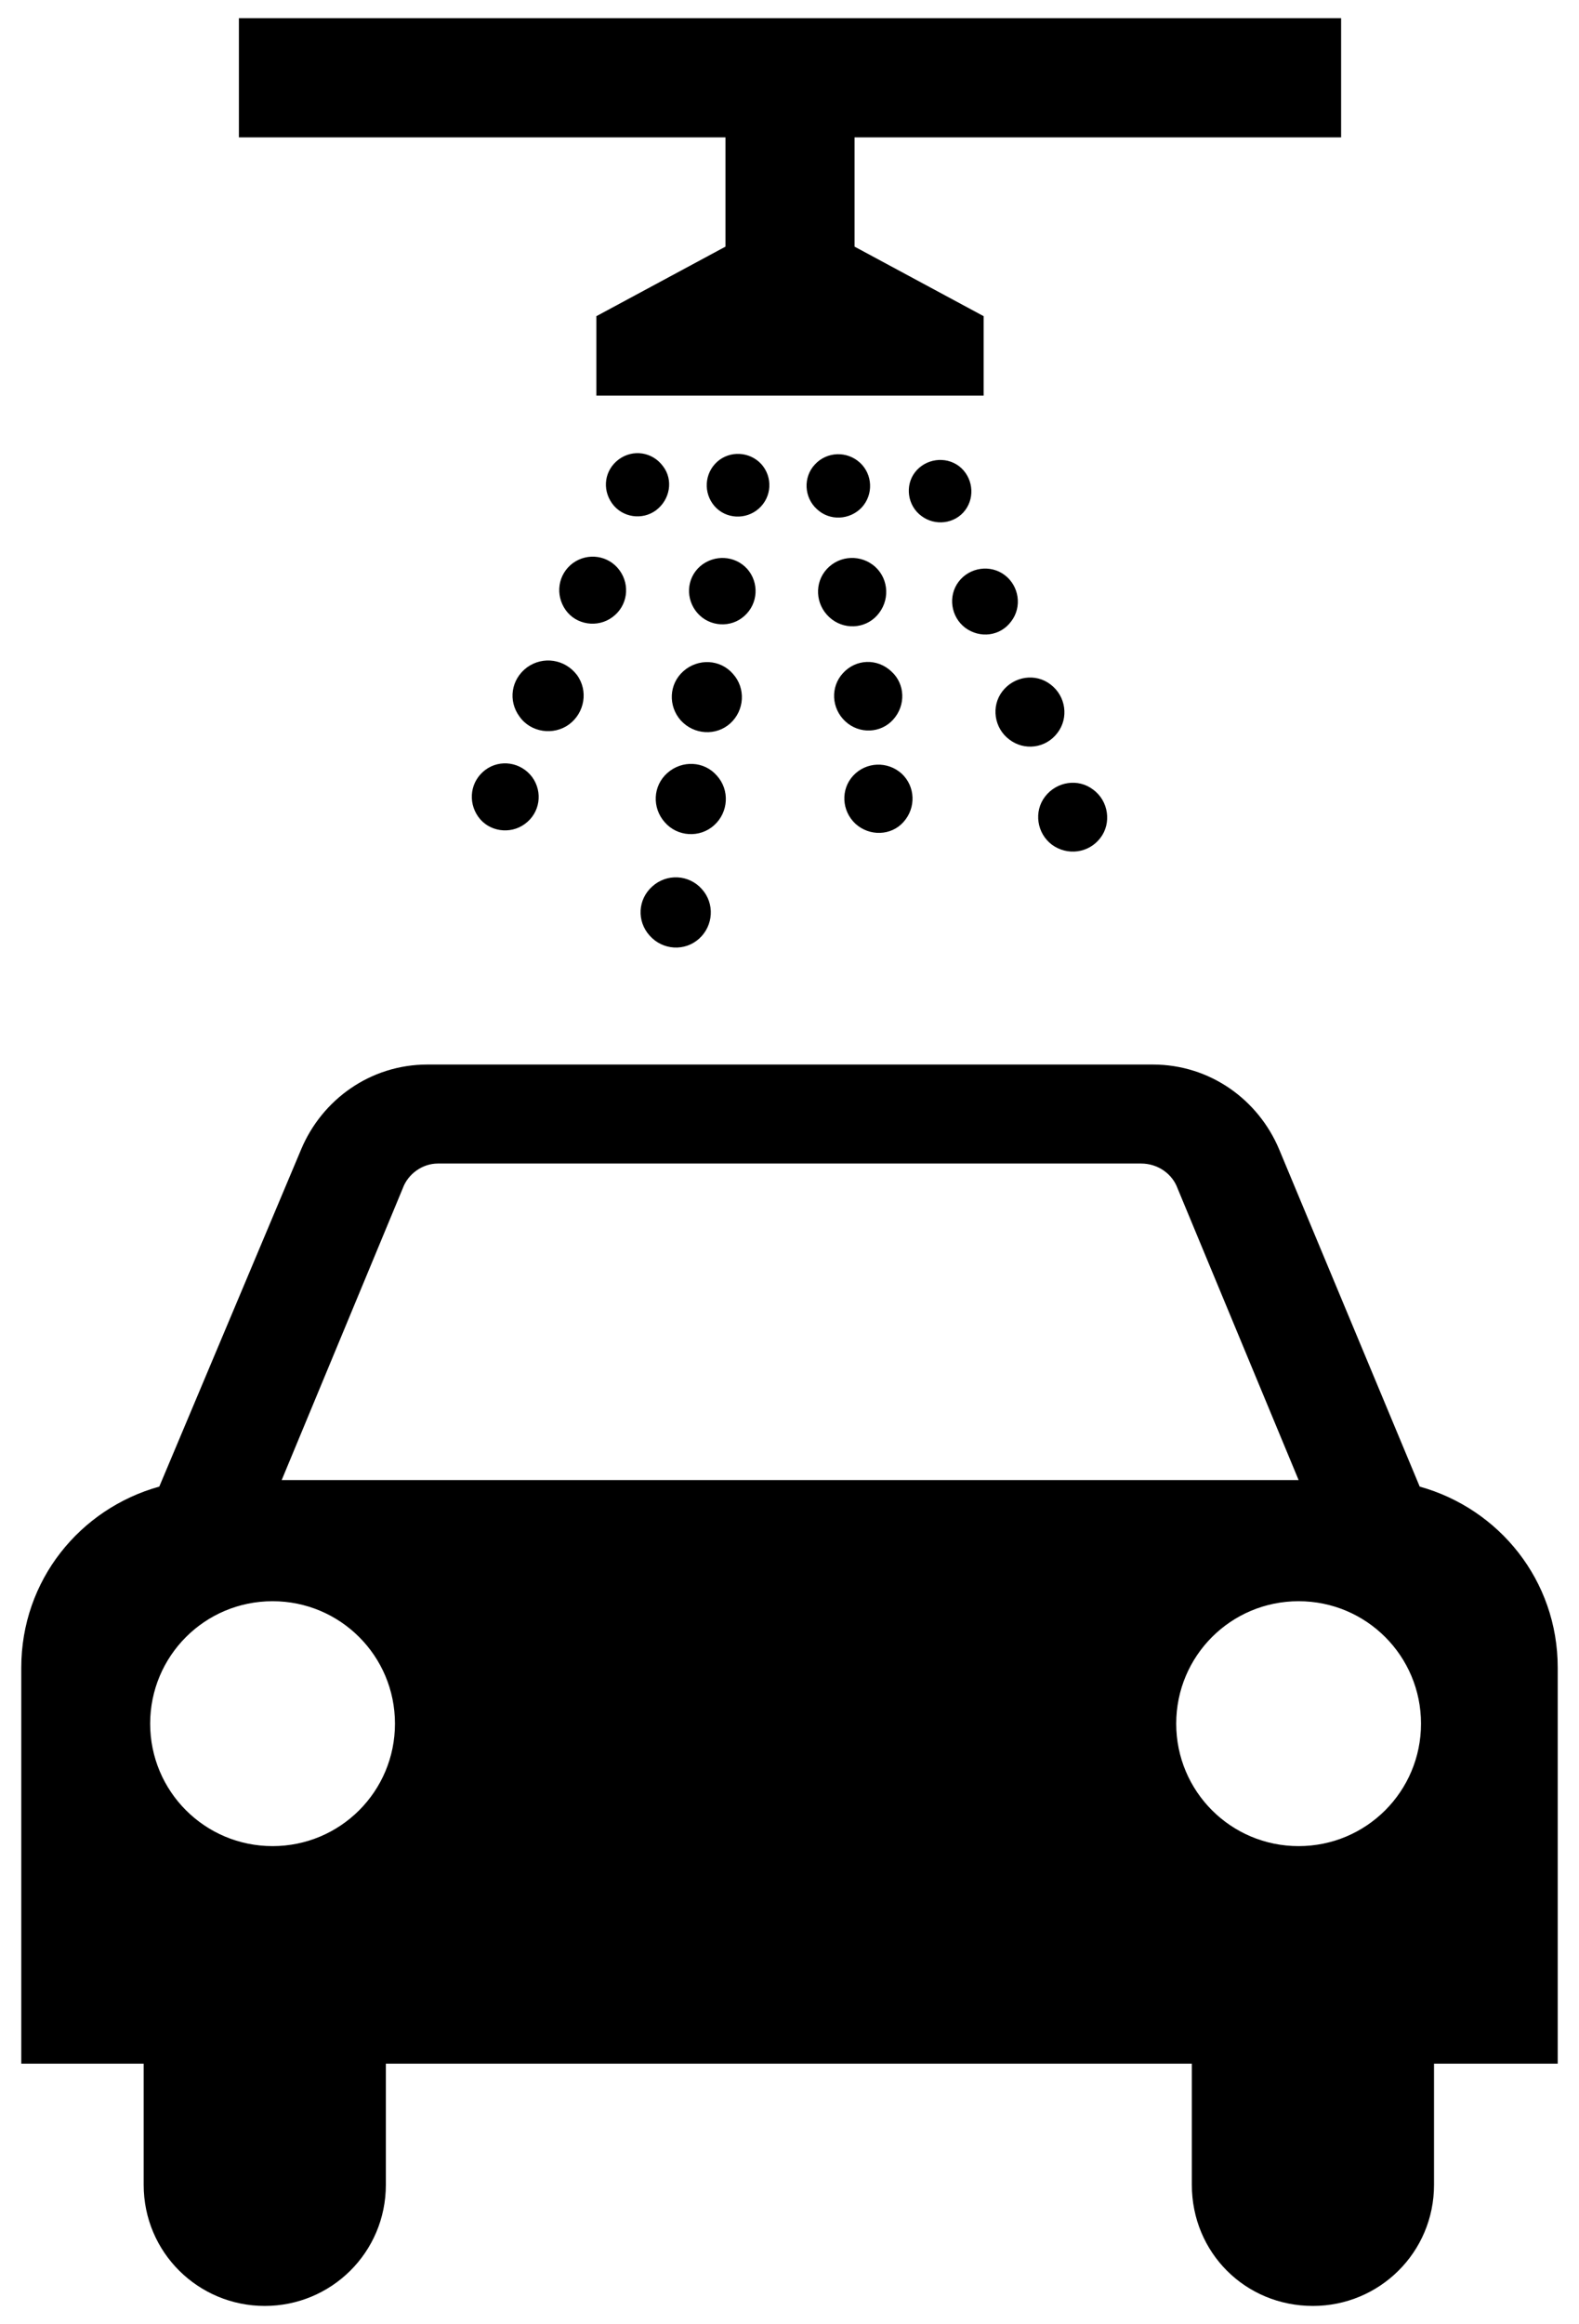 <?xml version="1.0" encoding="utf-8"?>
<!-- Uploaded to SVGRepo https://www.svgrepo.com -->
<svg version="1.1" id="Layer_1" xmlns="http://www.w3.org/2000/svg" xmlns:xlink="http://www.w3.org/1999/xlink" x="0px" y="0px"
	 width="174px" height="256px" viewBox="0 0 174 256" enable-background="new 0 0 174 256" xml:space="preserve">
<path d="M42.52,227.312v13.344c0,7.461-6.026,13.344-13.344,13.344s-13.344-5.883-13.344-13.344v-13.344H2.344v-43.62l0,0
	c0-9.614,6.457-17.505,15.209-19.944l15.64-37.163c2.296-5.452,7.605-9.327,13.918-9.327h79.921c6.313,0,11.622,3.874,13.918,9.327
	l15.496,37.163c8.753,2.439,15.209,10.331,15.209,19.944l0,0v43.62h-13.631v13.344c0,7.461-6.026,13.344-13.344,13.344
	c-7.461,0-13.344-5.883-13.344-13.344v-13.344H42.52z M30.036,203.35c7.461,0,13.488-6.026,13.488-13.488
	c0-7.461-6.026-13.488-13.488-13.488s-13.488,6.026-13.488,13.488C16.549,197.323,22.575,203.35,30.036,203.35 M156.59,189.862
	c0-7.461-6.026-13.488-13.488-13.488c-7.461,0-13.488,6.026-13.488,13.488c0,7.461,6.026,13.488,13.488,13.488
	S156.59,197.323,156.59,189.862 M143.103,163.03l-13.344-32.141c-0.574-1.578-2.152-2.726-4.018-2.726H48.259
	c-1.722,0-3.3,1.148-3.874,2.726L31.041,163.03L143.103,163.03z M58.076,73.512c-1.769,1.317-2.107,3.688-0.828,5.419
	c1.242,1.769,3.763,2.107,5.457,0.865c1.731-1.279,2.145-3.726,0.865-5.457C62.253,72.609,59.845,72.233,58.076,73.512z
	 M63.119,62.034c-1.656,1.242-1.957,3.5-0.79,5.156s3.537,1.995,5.156,0.79c1.656-1.204,1.995-3.5,0.79-5.156
	C67.07,61.168,64.775,60.83,63.119,62.034z M53.485,84.802c-1.656,1.242-1.957,3.5-0.79,5.156c1.167,1.656,3.538,1.995,5.156,0.79
	c1.656-1.204,1.995-3.5,0.79-5.156C57.399,83.937,55.103,83.598,53.485,84.802z M73.054,51.346
	c-1.167-1.581-3.312-1.882-4.855-0.753c-1.581,1.167-1.882,3.274-0.753,4.854c1.129,1.581,3.349,1.882,4.855,0.753
	C73.844,55.034,74.221,52.852,73.054,51.346z M75.312,73.926c-1.618,1.43-1.694,3.839-0.301,5.419
	c1.468,1.618,3.914,1.731,5.457,0.339c1.581-1.43,1.731-3.876,0.301-5.457C79.376,72.609,76.93,72.496,75.312,73.926z
	 M73.543,85.141c-1.618,1.43-1.694,3.839-0.301,5.419c1.392,1.618,3.876,1.769,5.457,0.339c1.581-1.43,1.731-3.876,0.301-5.457
	C77.608,83.824,75.161,83.711,73.543,85.141z M71.887,97.635c-1.618,1.43-1.731,3.838-0.301,5.419
	c1.43,1.618,3.876,1.769,5.457,0.339c1.581-1.43,1.731-3.876,0.301-5.457C75.914,96.318,73.468,96.205,71.887,97.635z
	 M77.156,62.373c-1.543,1.355-1.618,3.65-0.301,5.156c1.355,1.543,3.726,1.656,5.193,0.301c1.505-1.355,1.618-3.65,0.301-5.156
	C80.995,61.168,78.699,61.056,77.156,62.373z M79.038,50.857c-1.43,1.28-1.543,3.462-0.301,4.892
	c1.242,1.43,3.462,1.543,4.892,0.263c1.43-1.28,1.543-3.462,0.263-4.892C82.613,49.728,80.43,49.615,79.038,50.857z M96.65,67.792
	c1.43-1.581,1.317-3.951-0.188-5.344c-1.543-1.393-3.914-1.317-5.344,0.226c-1.392,1.505-1.28,3.876,0.263,5.306
	C92.924,69.41,95.295,69.297,96.65,67.792z M98.419,79.27c1.43-1.581,1.317-3.951-0.188-5.306c-1.543-1.468-3.914-1.393-5.344,0.188
	c-1.392,1.505-1.279,3.876,0.264,5.306C94.693,80.888,97.064,80.775,98.419,79.27z M94.016,85.442
	c-1.392,1.505-1.28,3.876,0.263,5.306c1.543,1.392,3.914,1.317,5.269-0.188c1.43-1.581,1.317-3.951-0.188-5.344
	C97.817,83.824,95.446,83.899,94.016,85.442z M94.957,55.9c1.317-1.43,1.204-3.65-0.188-4.93c-1.43-1.317-3.65-1.242-4.968,0.188
	c-1.317,1.392-1.204,3.65,0.226,4.93C91.419,57.405,93.639,57.292,94.957,55.9z M106.359,56.201
	c1.129-1.505,0.828-3.688-0.677-4.855c-1.505-1.129-3.688-0.828-4.855,0.677c-1.129,1.468-0.828,3.688,0.715,4.817
	C103.048,57.97,105.23,57.706,106.359,56.201z M111.44,68.432c1.204-1.581,0.866-3.876-0.715-5.08
	c-1.581-1.204-3.876-0.865-5.081,0.715c-1.204,1.581-0.866,3.876,0.715,5.08C107.978,70.351,110.236,70.088,111.44,68.432z
	 M116.52,80.738c1.28-1.656,0.941-4.064-0.753-5.344c-1.656-1.28-4.027-0.903-5.306,0.752c-1.279,1.656-0.903,4.064,0.753,5.306
	C112.87,82.732,115.241,82.431,116.52,80.738z M120.472,86.985c-1.656-1.28-4.027-0.903-5.306,0.753
	c-1.279,1.656-0.903,4.064,0.753,5.306c1.693,1.242,4.064,0.941,5.344-0.753C122.504,90.673,122.165,88.227,120.472,86.985z
	 M26.327,2v13.131h53.617v12.036l-14.225,7.66v8.754h42.675v-8.754l-14.225-7.66V15.131h53.617V2H26.327z"/>
</svg>
